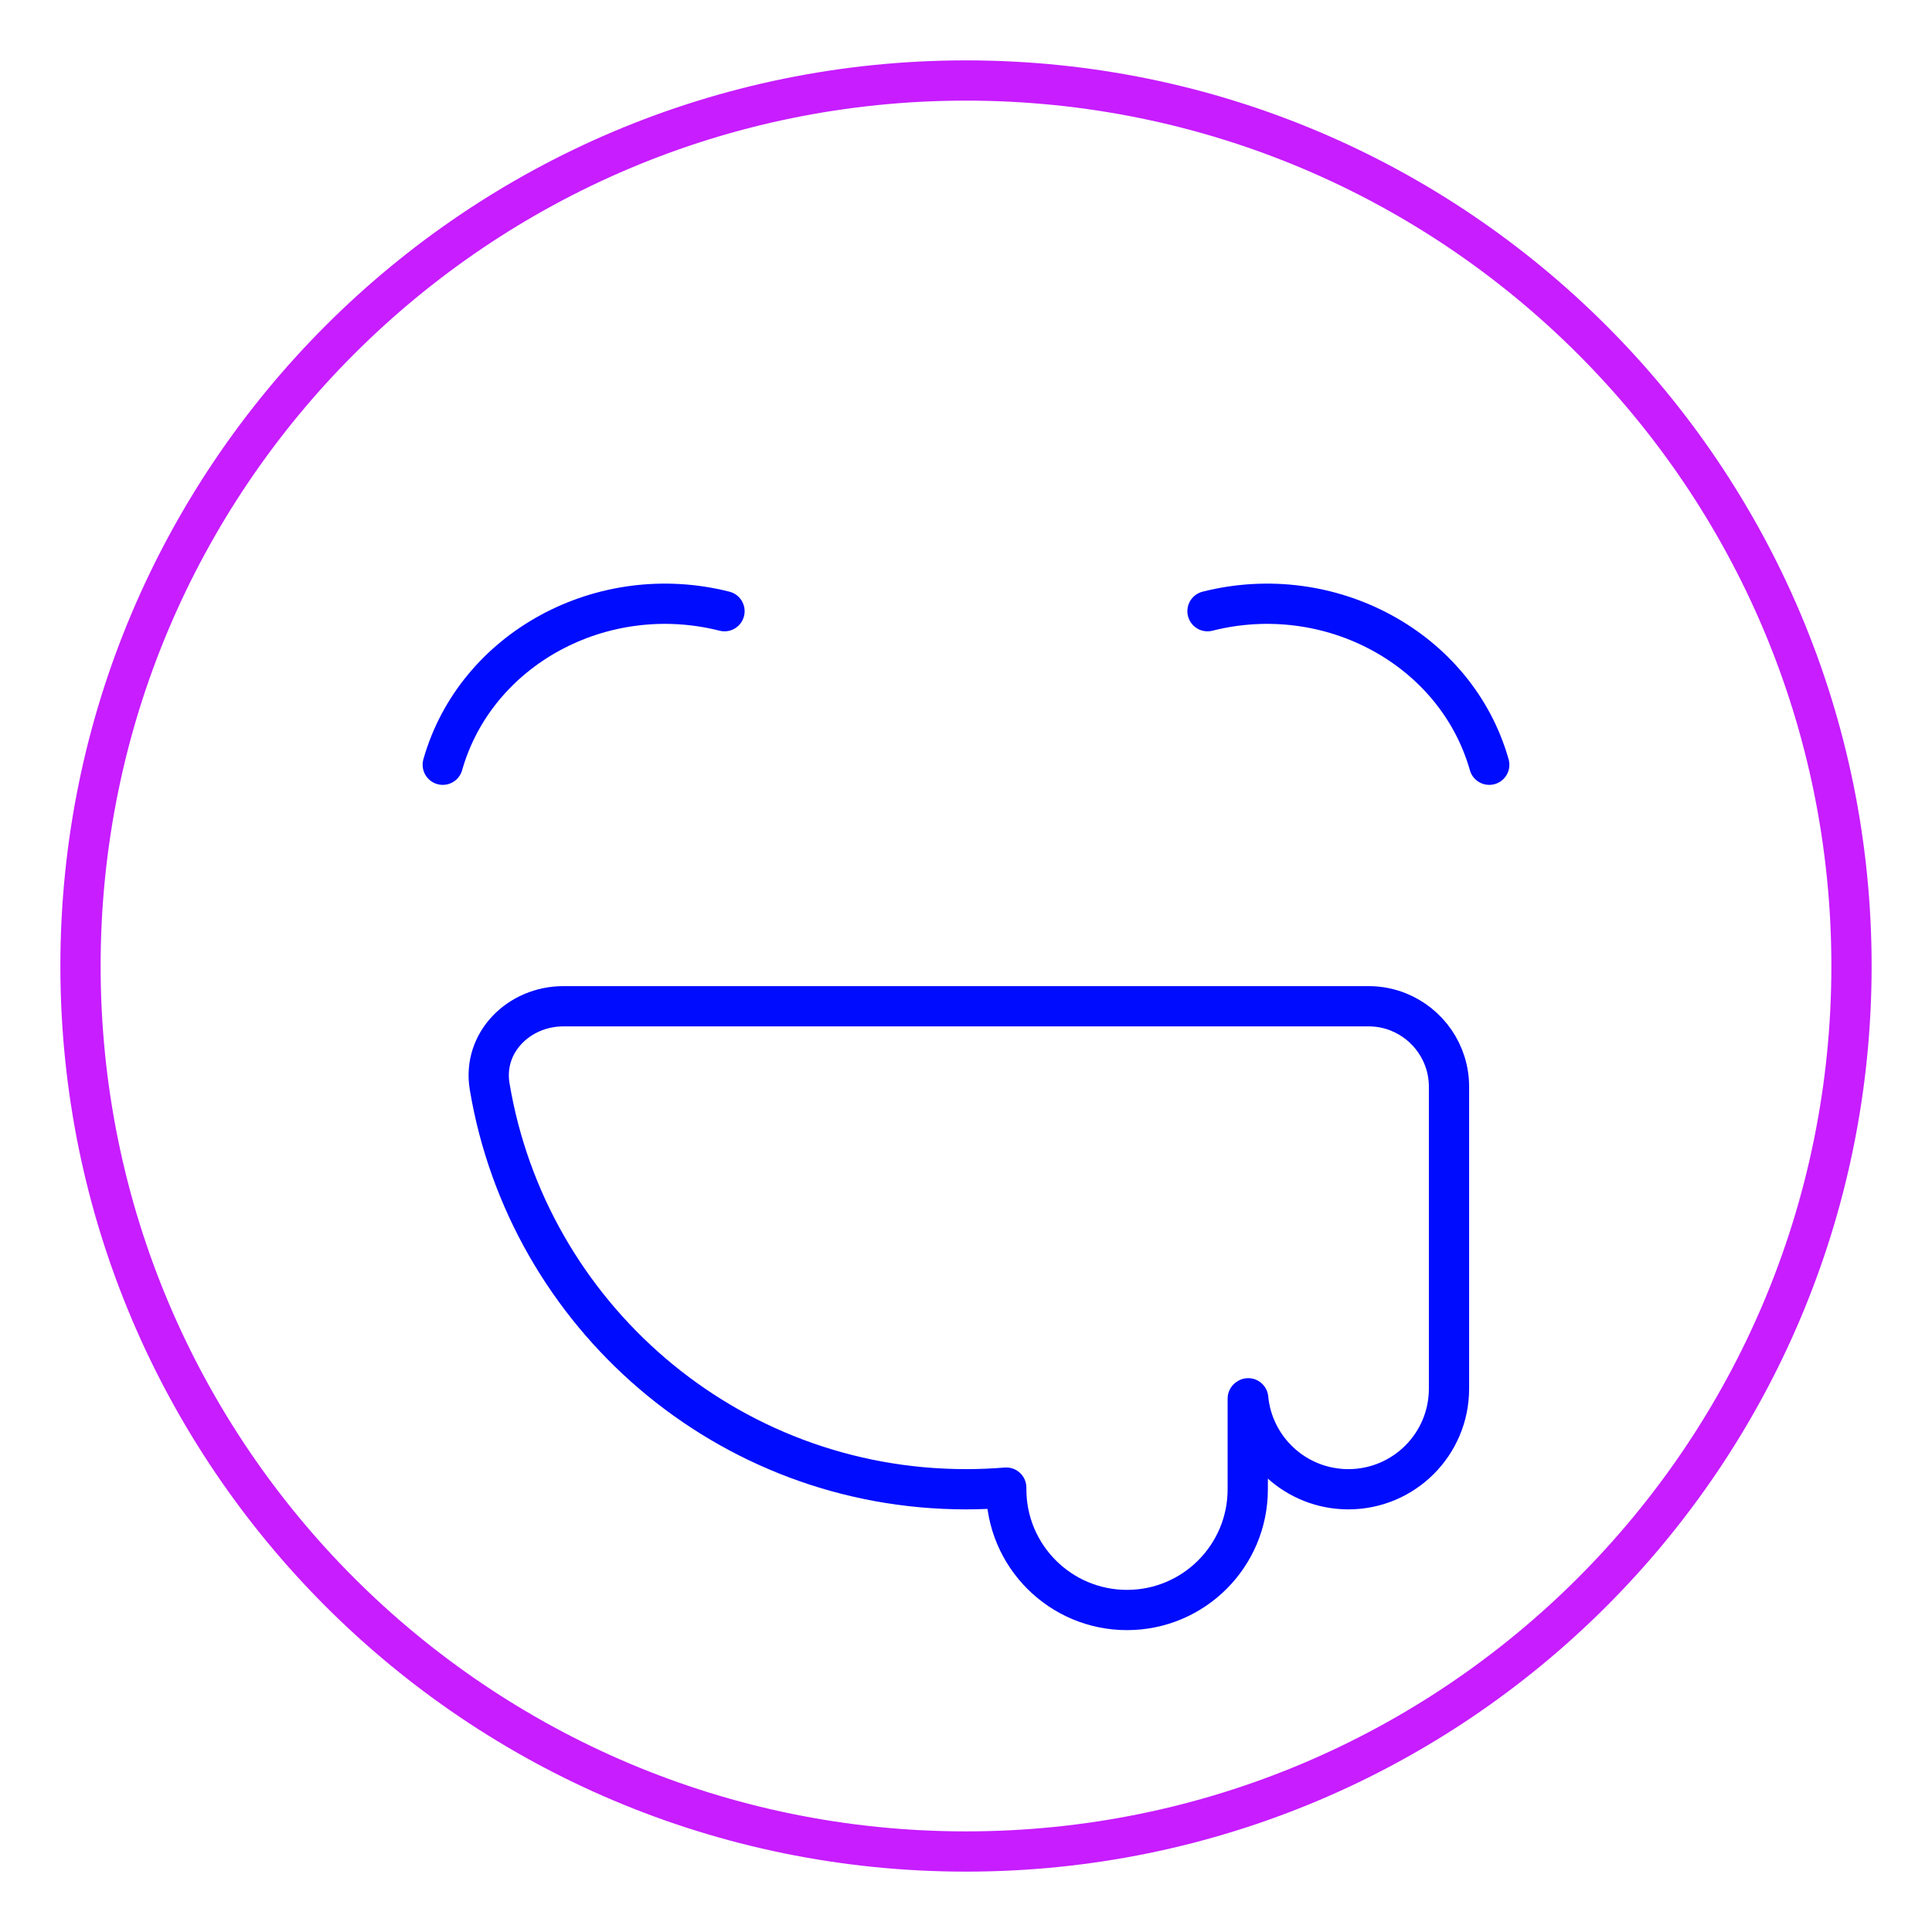 <svg xmlns="http://www.w3.org/2000/svg" fill="none" viewBox="0 0 48 48" id="Smiley-Drool--Streamline-Plump-Neon">
  <desc>
    Smiley Drool Streamline Icon: https://streamlinehq.com
  </desc>
  <g id="smiley-drool">
    <path id="Vector" stroke="#c71dff" stroke-linecap="round" stroke-linejoin="round" d="M46 24c0 12.15 -9.85 22 -22 22S2 36.15 2 24 11.85 2 24 2s22 9.85 22 22Z" stroke-width="1"></path>
    <path id="Vector_2" stroke="#000cfe" stroke-linecap="round" stroke-linejoin="round" d="M11 19c0.817 -2.878 3.951 -4.586 7 -3.815" stroke-width="1"></path>
    <path id="Vector_3" stroke="#000cfe" stroke-linecap="round" stroke-linejoin="round" d="M37 19c-0.817 -2.878 -3.951 -4.586 -7 -3.815" stroke-width="1"></path>
    <path id="Vector_4" stroke="#000cfe" stroke-linecap="round" stroke-linejoin="round" d="M31 34.748c0.004 -0.003 0.008 -0.005 0.011 -0.008C31.132 36.008 32.2 37 33.5 37c1.381 0 2.5 -1.119 2.5 -2.5V27c0 -0.842 -0.521 -1.563 -1.258 -1.858 -0.228 -0.092 -0.478 -0.142 -0.74 -0.142H13.998c-1.105 0 -2.015 0.902 -1.833 1.992C13.114 32.671 18.051 37 24 37c0.337 0 0.67 -0.014 1 -0.041V37c0 1.657 1.343 3 3 3 1.657 0 3 -1.343 3 -3v-2.252Z" stroke-width="1"></path>
  </g>
</svg>